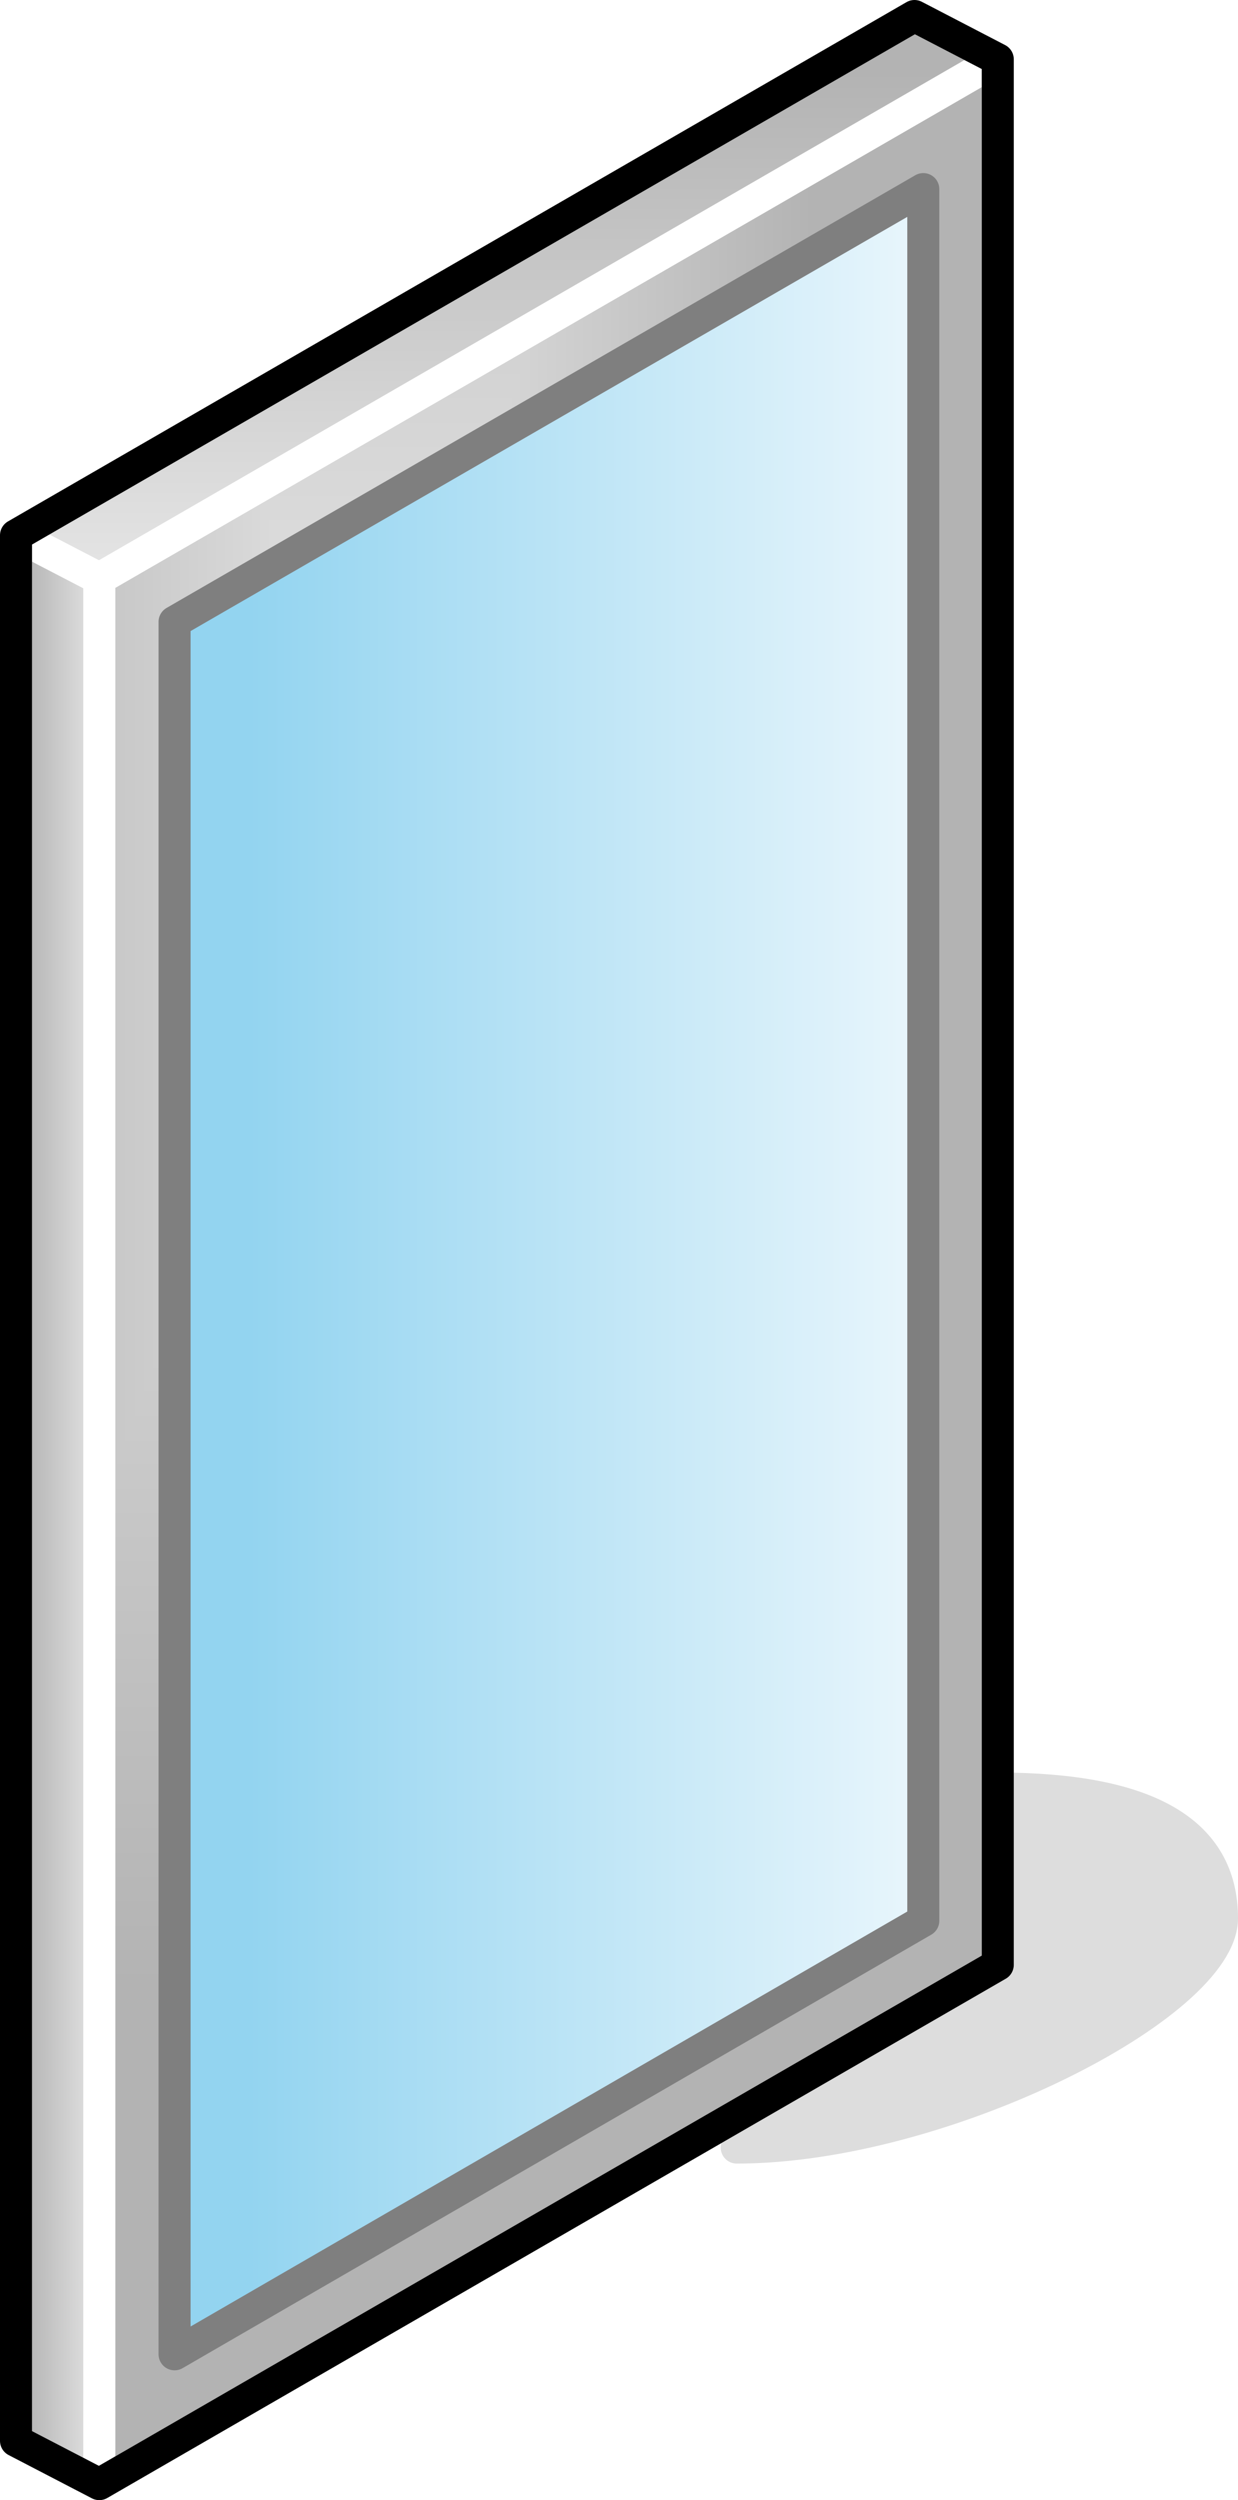 <?xml version="1.0" encoding="UTF-8"?>
<!DOCTYPE svg PUBLIC "-//W3C//DTD SVG 1.1//EN" "http://www.w3.org/Graphics/SVG/1.1/DTD/svg11.dtd">
<svg version="1.2" width="15.46mm" height="31.2mm" viewBox="10193 15046 1546 3120" preserveAspectRatio="xMidYMid" fill-rule="evenodd" stroke-width="28.222" stroke-linejoin="round" xmlns="http://www.w3.org/2000/svg" xmlns:ooo="http://xml.openoffice.org/svg/export" xmlns:xlink="http://www.w3.org/1999/xlink" xmlns:presentation="http://sun.com/xmlns/staroffice/presentation" xmlns:smil="http://www.w3.org/2001/SMIL20/" xmlns:anim="urn:oasis:names:tc:opendocument:xmlns:animation:1.0" xml:space="preserve">
 <defs class="ClipPathGroup">
  <clipPath id="presentation_clip_path" clipPathUnits="userSpaceOnUse">
   <rect x="10193" y="15046" width="1546" height="3120"/>
  </clipPath>
 </defs>
 <defs class="TextShapeIndex">
  <g ooo:slide="id1" ooo:id-list="id3 id4 id5 id6 id7 id8"/>
 </defs>
 <defs class="EmbeddedBulletChars">
  <g id="bullet-char-template(57356)" transform="scale(0,-0)">
   <path d="M 580,1141 L 1163,571 580,0 -4,571 580,1141 Z"/>
  </g>
  <g id="bullet-char-template(57354)" transform="scale(0,-0)">
   <path d="M 8,1128 L 1137,1128 1137,0 8,0 8,1128 Z"/>
  </g>
  <g id="bullet-char-template(10146)" transform="scale(0,-0)">
   <path d="M 174,0 L 602,739 174,1481 1456,739 174,0 Z M 1358,739 L 309,1346 659,739 1358,739 Z"/>
  </g>
  <g id="bullet-char-template(10132)" transform="scale(0,-0)">
   <path d="M 2015,739 L 1276,0 717,0 1260,543 174,543 174,936 1260,936 717,1481 1274,1481 2015,739 Z"/>
  </g>
  <g id="bullet-char-template(10007)" transform="scale(0,-0)">
   <path d="M 0,-2 C -7,14 -16,27 -25,37 L 356,567 C 262,823 215,952 215,954 215,979 228,992 255,992 264,992 276,990 289,987 310,991 331,999 354,1012 L 381,999 492,748 772,1049 836,1024 860,1049 C 881,1039 901,1025 922,1006 886,937 835,863 770,784 769,783 710,716 594,584 L 774,223 C 774,196 753,168 711,139 L 727,119 C 717,90 699,76 672,76 641,76 570,178 457,381 L 164,-76 C 142,-110 111,-127 72,-127 30,-127 9,-110 8,-76 1,-67 -2,-52 -2,-32 -2,-23 -1,-13 0,-2 Z"/>
  </g>
  <g id="bullet-char-template(10004)" transform="scale(0,-0)">
   <path d="M 285,-33 C 182,-33 111,30 74,156 52,228 41,333 41,471 41,549 55,616 82,672 116,743 169,778 240,778 293,778 328,747 346,684 L 369,508 C 377,444 397,411 428,410 L 1163,1116 C 1174,1127 1196,1133 1229,1133 1271,1133 1292,1118 1292,1087 L 1292,965 C 1292,929 1282,901 1262,881 L 442,47 C 390,-6 338,-33 285,-33 Z"/>
  </g>
  <g id="bullet-char-template(9679)" transform="scale(0,-0)">
   <path d="M 813,0 C 632,0 489,54 383,161 276,268 223,411 223,592 223,773 276,916 383,1023 489,1130 632,1184 813,1184 992,1184 1136,1130 1245,1023 1353,916 1407,772 1407,592 1407,412 1353,268 1245,161 1136,54 992,0 813,0 Z"/>
  </g>
  <g id="bullet-char-template(8226)" transform="scale(0,-0)">
   <path d="M 346,457 C 273,457 209,483 155,535 101,586 74,649 74,723 74,796 101,859 155,911 209,963 273,989 346,989 419,989 480,963 531,910 582,859 608,796 608,723 608,648 583,586 532,535 482,483 420,457 346,457 Z"/>
  </g>
  <g id="bullet-char-template(8211)" transform="scale(0,-0)">
   <path d="M -4,459 L 1135,459 1135,606 -4,606 -4,459 Z"/>
  </g>
 </defs>
 <defs class="TextEmbeddedBitmaps"/>
 <g class="SlideGroup">
  <g>
   <g id="id1" class="Slide" clip-path="url(#presentation_clip_path)">
    <g class="Page">
     <g class="Group">
      <g class="com.sun.star.drawing.ClosedBezierShape">
       <g id="id3">
        <rect class="BoundingBox" stroke="none" fill="none" x="11093" y="17258" width="647" height="489"/>
        <path fill="rgb(221,221,221)" stroke="none" d="M 11113,17726 C 11370,17726 11719,17548 11719,17440 11719,17332 11626,17278 11439,17278 11439,17440 11113,17726 11113,17726 Z"/>
        <path fill="none" stroke="rgb(221,221,221)" stroke-width="40" stroke-linejoin="round" d="M 11113,17726 C 11370,17726 11719,17548 11719,17440 11719,17332 11626,17278 11439,17278 11439,17440 11113,17726 11113,17726 Z"/>
       </g>
      </g>
      <g class="Group">
       <g class="com.sun.star.drawing.PolyPolygonShape">
        <g id="id4">
         <rect class="BoundingBox" stroke="none" fill="none" x="10297" y="15100" width="1163" height="3067"/>
         <g>
          <defs>
           <pattern id="pattern1" x="10317" y="15120" width="1123" height="3027" patternUnits="userSpaceOnUse">
            <g transform="translate(-10317,-15120)">
             <path fill="rgb(179,179,179)" stroke="none" d="M 10316,15119 L 11440,15119 11440,18147 10316,18147 10316,15119 Z M 10103,14544 L 11203,14544 11203,17510 10103,17510 10103,14544 Z"/>
             <path fill="rgb(180,180,180)" stroke="none" d="M 10103,14544 L 11203,14544 11203,17510 10103,17510 10103,14544 Z M 10114,14574 L 11192,14574 11192,17480 10114,17480 10114,14574 Z"/>
             <path fill="rgb(181,181,181)" stroke="none" d="M 10114,14574 L 11192,14574 11192,17480 10114,17480 10114,14574 Z M 10125,14604 L 11181,14604 11181,17450 10125,17450 10125,14604 Z"/>
             <path fill="rgb(182,182,182)" stroke="none" d="M 10125,14604 L 11181,14604 11181,17450 10125,17450 10125,14604 Z M 10136,14635 L 11170,14635 11170,17419 10136,17419 10136,14635 Z"/>
             <path fill="rgb(183,183,183)" stroke="none" d="M 10136,14635 L 11170,14635 11170,17419 10136,17419 10136,14635 Z M 10148,14665 L 11158,14665 11158,17389 10148,17389 10148,14665 Z"/>
             <path fill="rgb(184,184,184)" stroke="none" d="M 10148,14665 L 11158,14665 11158,17389 10148,17389 10148,14665 Z M 10159,14695 L 11147,14695 11147,17359 10159,17359 10159,14695 Z"/>
             <path fill="rgb(185,185,185)" stroke="none" d="M 10159,14695 L 11147,14695 11147,17359 10159,17359 10159,14695 Z M 10170,14726 L 11136,14726 11136,17328 10170,17328 10170,14726 Z"/>
             <path fill="rgb(186,186,186)" stroke="none" d="M 10170,14726 L 11136,14726 11136,17328 10170,17328 10170,14726 Z M 10181,14756 L 11125,14756 11125,17298 10181,17298 10181,14756 Z"/>
             <path fill="rgb(187,187,187)" stroke="none" d="M 10181,14756 L 11125,14756 11125,17298 10181,17298 10181,14756 Z M 10193,14786 L 11113,14786 11113,17268 10193,17268 10193,14786 Z"/>
             <path fill="rgb(188,188,188)" stroke="none" d="M 10193,14786 L 11113,14786 11113,17268 10193,17268 10193,14786 Z M 10204,14816 L 11102,14816 11102,17238 10204,17238 10204,14816 Z"/>
             <path fill="rgb(189,189,189)" stroke="none" d="M 10204,14816 L 11102,14816 11102,17238 10204,17238 10204,14816 Z M 10215,14847 L 11091,14847 11091,17207 10215,17207 10215,14847 Z"/>
             <path fill="rgb(190,190,190)" stroke="none" d="M 10215,14847 L 11091,14847 11091,17207 10215,17207 10215,14847 Z M 10226,14877 L 11080,14877 11080,17177 10226,17177 10226,14877 Z"/>
             <path fill="rgb(191,191,191)" stroke="none" d="M 10226,14877 L 11080,14877 11080,17177 10226,17177 10226,14877 Z M 10238,14907 L 11068,14907 11068,17147 10238,17147 10238,14907 Z"/>
             <path fill="rgb(192,192,192)" stroke="none" d="M 10238,14907 L 11068,14907 11068,17147 10238,17147 10238,14907 Z M 10249,14938 L 11057,14938 11057,17116 10249,17116 10249,14938 Z"/>
             <path fill="rgb(193,193,193)" stroke="none" d="M 10249,14938 L 11057,14938 11057,17116 10249,17116 10249,14938 Z M 10260,14968 L 11046,14968 11046,17086 10260,17086 10260,14968 Z"/>
             <path fill="rgb(194,194,194)" stroke="none" d="M 10260,14968 L 11046,14968 11046,17086 10260,17086 10260,14968 Z M 10271,14998 L 11035,14998 11035,17056 10271,17056 10271,14998 Z"/>
             <path fill="rgb(195,195,195)" stroke="none" d="M 10271,14998 L 11035,14998 11035,17056 10271,17056 10271,14998 Z M 10283,15028 L 11023,15028 11023,17026 10283,17026 10283,15028 Z"/>
             <path fill="rgb(196,196,196)" stroke="none" d="M 10283,15028 L 11023,15028 11023,17026 10283,17026 10283,15028 Z M 10294,15059 L 11012,15059 11012,16995 10294,16995 10294,15059 Z"/>
             <path fill="rgb(197,197,197)" stroke="none" d="M 10294,15059 L 11012,15059 11012,16995 10294,16995 10294,15059 Z M 10304,15089 L 11001,15089 11001,16965 10304,16965 10304,15089 Z"/>
             <path fill="rgb(198,198,198)" stroke="none" d="M 10304,15089 L 11001,15089 11001,16965 10304,16965 10304,15089 Z M 10316,15118 L 10990,15118 10990,16935 10316,16935 10316,15118 Z"/>
             <path fill="rgb(199,199,199)" stroke="none" d="M 10316,15118 L 10990,15118 10990,16935 10316,16935 10316,15118 Z M 10327,15149 L 10978,15149 10978,16904 10327,16904 10327,15149 Z"/>
             <path fill="rgb(200,200,200)" stroke="none" d="M 10327,15149 L 10978,15149 10978,16904 10327,16904 10327,15149 Z M 10338,15179 L 10967,15179 10967,16874 10338,16874 10338,15179 Z"/>
             <path fill="rgb(201,201,201)" stroke="none" d="M 10338,15179 L 10967,15179 10967,16874 10338,16874 10338,15179 Z M 10349,15209 L 10956,15209 10956,16844 10349,16844 10349,15209 Z"/>
             <path fill="rgb(202,202,202)" stroke="none" d="M 10349,15209 L 10956,15209 10956,16844 10349,16844 10349,15209 Z M 10361,15239 L 10945,15239 10945,16814 10361,16814 10361,15239 Z"/>
             <path fill="rgb(203,203,203)" stroke="none" d="M 10361,15239 L 10945,15239 10945,16814 10361,16814 10361,15239 Z M 10372,15270 L 10933,15270 10933,16783 10372,16783 10372,15270 Z"/>
             <path fill="rgb(204,204,204)" stroke="none" d="M 10372,15270 L 10933,15270 10933,16783 10372,16783 10372,15270 Z M 10383,15300 L 10922,15300 10922,16753 10383,16753 10383,15300 Z"/>
             <path fill="rgb(205,205,205)" stroke="none" d="M 10383,15300 L 10922,15300 10922,16753 10383,16753 10383,15300 Z M 10394,15330 L 10911,15330 10911,16723 10394,16723 10394,15330 Z"/>
             <path fill="rgb(206,206,206)" stroke="none" d="M 10394,15330 L 10911,15330 10911,16723 10394,16723 10394,15330 Z M 10406,15361 L 10900,15361 10900,16692 10406,16692 10406,15361 Z"/>
             <path fill="rgb(207,207,207)" stroke="none" d="M 10406,15361 L 10900,15361 10900,16692 10406,16692 10406,15361 Z M 10417,15391 L 10888,15391 10888,16662 10417,16662 10417,15391 Z"/>
             <path fill="rgb(208,208,208)" stroke="none" d="M 10417,15391 L 10888,15391 10888,16662 10417,16662 10417,15391 Z M 10428,15421 L 10877,15421 10877,16632 10428,16632 10428,15421 Z"/>
             <path fill="rgb(209,209,209)" stroke="none" d="M 10428,15421 L 10877,15421 10877,16632 10428,16632 10428,15421 Z M 10439,15451 L 10866,15451 10866,16602 10439,16602 10439,15451 Z"/>
             <path fill="rgb(210,210,210)" stroke="none" d="M 10439,15451 L 10866,15451 10866,16602 10439,16602 10439,15451 Z M 10451,15482 L 10855,15482 10855,16571 10451,16571 10451,15482 Z"/>
             <path fill="rgb(211,211,211)" stroke="none" d="M 10451,15482 L 10855,15482 10855,16571 10451,16571 10451,15482 Z M 10462,15512 L 10843,15512 10843,16541 10462,16541 10462,15512 Z"/>
             <path fill="rgb(212,212,212)" stroke="none" d="M 10462,15512 L 10843,15512 10843,16541 10462,16541 10462,15512 Z M 10473,15542 L 10832,15542 10832,16511 10473,16511 10473,15542 Z"/>
             <path fill="rgb(213,213,213)" stroke="none" d="M 10473,15542 L 10832,15542 10832,16511 10473,16511 10473,15542 Z M 10484,15573 L 10821,15573 10821,16480 10484,16480 10484,15573 Z"/>
             <path fill="rgb(214,214,214)" stroke="none" d="M 10484,15573 L 10821,15573 10821,16480 10484,16480 10484,15573 Z M 10496,15603 L 10810,15603 10810,16450 10496,16450 10496,15603 Z"/>
             <path fill="rgb(215,215,215)" stroke="none" d="M 10496,15603 L 10810,15603 10810,16450 10496,16450 10496,15603 Z M 10507,15633 L 10798,15633 10798,16420 10507,16420 10507,15633 Z"/>
             <path fill="rgb(216,216,216)" stroke="none" d="M 10507,15633 L 10798,15633 10798,16420 10507,16420 10507,15633 Z M 10518,15664 L 10787,15664 10787,16389 10518,16389 10518,15664 Z"/>
             <path fill="rgb(217,217,217)" stroke="none" d="M 10518,15664 L 10787,15664 10787,16389 10518,16389 10518,15664 Z M 10529,15694 L 10776,15694 10776,16359 10529,16359 10529,15694 Z"/>
             <path fill="rgb(218,218,218)" stroke="none" d="M 10529,15694 L 10776,15694 10776,16359 10529,16359 10529,15694 Z M 10541,15724 L 10765,15724 10765,16329 10541,16329 10541,15724 Z"/>
             <path fill="rgb(219,219,219)" stroke="none" d="M 10541,15724 L 10765,15724 10765,16329 10541,16329 10541,15724 Z M 10552,15754 L 10753,15754 10753,16299 10552,16299 10552,15754 Z"/>
             <path fill="rgb(220,220,220)" stroke="none" d="M 10552,15754 L 10753,15754 10753,16299 10552,16299 10552,15754 Z M 10563,15785 L 10742,15785 10742,16268 10563,16268 10563,15785 Z"/>
             <path fill="rgb(221,221,221)" stroke="none" d="M 10563,15785 L 10742,15785 10742,16268 10563,16268 10563,15785 Z M 10574,15815 L 10731,15815 10731,16238 10574,16238 10574,15815 Z"/>
             <path fill="rgb(222,222,222)" stroke="none" d="M 10574,15815 L 10731,15815 10731,16238 10574,16238 10574,15815 Z M 10586,15845 L 10720,15845 10720,16208 10586,16208 10586,15845 Z"/>
             <path fill="rgb(223,223,223)" stroke="none" d="M 10586,15845 L 10720,15845 10720,16208 10586,16208 10586,15845 Z M 10597,15876 L 10708,15876 10708,16177 10597,16177 10597,15876 Z"/>
             <path fill="rgb(224,224,224)" stroke="none" d="M 10597,15876 L 10708,15876 10708,16177 10597,16177 10597,15876 Z M 10608,15906 L 10697,15906 10697,16147 10608,16147 10608,15906 Z"/>
             <path fill="rgb(225,225,225)" stroke="none" d="M 10608,15906 L 10697,15906 10697,16147 10608,16147 10608,15906 Z M 10619,15936 L 10686,15936 10686,16117 10619,16117 10619,15936 Z"/>
             <path fill="rgb(226,226,226)" stroke="none" d="M 10619,15936 L 10686,15936 10686,16117 10619,16117 10619,15936 Z M 10631,15966 L 10675,15966 10675,16087 10631,16087 10631,15966 Z"/>
             <path fill="rgb(227,227,227)" stroke="none" d="M 10631,15966 L 10675,15966 10675,16087 10631,16087 10631,15966 Z M 10642,15997 L 10663,15997 10663,16056 10642,16056 10642,15997 Z"/>
             <path fill="rgb(229,229,229)" stroke="none" d="M 10642,15997 L 10663,15997 10663,16056 10642,16056 10642,15997 Z"/>
            </g>
           </pattern>
          </defs>
          <path style="fill:url(#pattern1)" d="M 11439,17498 L 11439,15120 10317,15768 10317,18146 11439,17498 Z"/>
         </g>
         <path fill="none" stroke="rgb(255,255,255)" stroke-width="40" stroke-linejoin="round" d="M 11439,17498 L 11439,15120 10317,15768 10317,18146 11439,17498 Z"/>
        </g>
       </g>
       <g class="com.sun.star.drawing.PolyPolygonShape">
        <g id="id5">
         <rect class="BoundingBox" stroke="none" fill="none" x="10391" y="15261" width="976" height="2744"/>
         <g>
          <defs>
           <linearGradient id="gradient1" x1="10410" y1="16633" x2="11346" y2="16633" gradientUnits="userSpaceOnUse">
            <stop offset="0.1" style="stop-color:rgb(147,212,240)"/>
            <stop offset="1" style="stop-color:rgb(233,246,252)"/>
           </linearGradient>
          </defs>
          <path style="fill:url(#gradient1)" d="M 11346,17443 L 11346,15282 10411,15822 10411,17984 11346,17443 Z"/>
         </g>
         <path fill="none" stroke="rgb(127,127,127)" stroke-width="40" stroke-linejoin="round" d="M 11346,17443 L 11346,15282 10411,15822 10411,17984 11346,17443 Z"/>
        </g>
       </g>
       <g class="com.sun.star.drawing.PolyPolygonShape">
        <g id="id6">
         <rect class="BoundingBox" stroke="none" fill="none" x="10193" y="15046" width="1267" height="744"/>
         <g>
          <defs>
           <linearGradient id="gradient2" x1="10826" y1="15066" x2="10826" y2="15768" gradientUnits="userSpaceOnUse">
            <stop offset="0.1" style="stop-color:rgb(179,179,179)"/>
            <stop offset="1" style="stop-color:rgb(229,229,229)"/>
           </linearGradient>
          </defs>
          <path style="fill:url(#gradient2)" d="M 10317,15768 L 11439,15120 11335,15066 10213,15714 10317,15768 Z"/>
         </g>
         <path fill="none" stroke="rgb(255,255,255)" stroke-width="40" stroke-linejoin="round" d="M 10317,15768 L 11439,15120 11335,15066 10213,15714 10317,15768 Z"/>
        </g>
       </g>
       <g class="com.sun.star.drawing.PolyPolygonShape">
        <g id="id7">
         <rect class="BoundingBox" stroke="none" fill="none" x="10193" y="15693" width="145" height="2474"/>
         <g>
          <defs>
           <linearGradient id="gradient3" x1="10212" y1="16930" x2="10318" y2="16930" gradientUnits="userSpaceOnUse">
            <stop offset="0.1" style="stop-color:rgb(179,179,179)"/>
            <stop offset="1" style="stop-color:rgb(229,229,229)"/>
           </linearGradient>
          </defs>
          <path style="fill:url(#gradient3)" d="M 10317,18146 L 10317,15768 10213,15714 10213,18092 10317,18146 Z"/>
         </g>
         <path fill="none" stroke="rgb(255,255,255)" stroke-width="40" stroke-linejoin="round" d="M 10317,18146 L 10317,15768 10213,15714 10213,18092 10317,18146 Z"/>
        </g>
       </g>
       <g class="com.sun.star.drawing.PolyPolygonShape">
        <g id="id8">
         <rect class="BoundingBox" stroke="none" fill="none" x="10193" y="15046" width="1267" height="3121"/>
         <path fill="none" stroke="rgb(0,0,0)" stroke-width="40" stroke-linejoin="round" d="M 11335,15066 L 10213,15714 10213,18092 10317,18146 11439,17498 11439,15120 11335,15066 Z"/>
        </g>
       </g>
      </g>
     </g>
    </g>
   </g>
  </g>
 </g>
</svg>